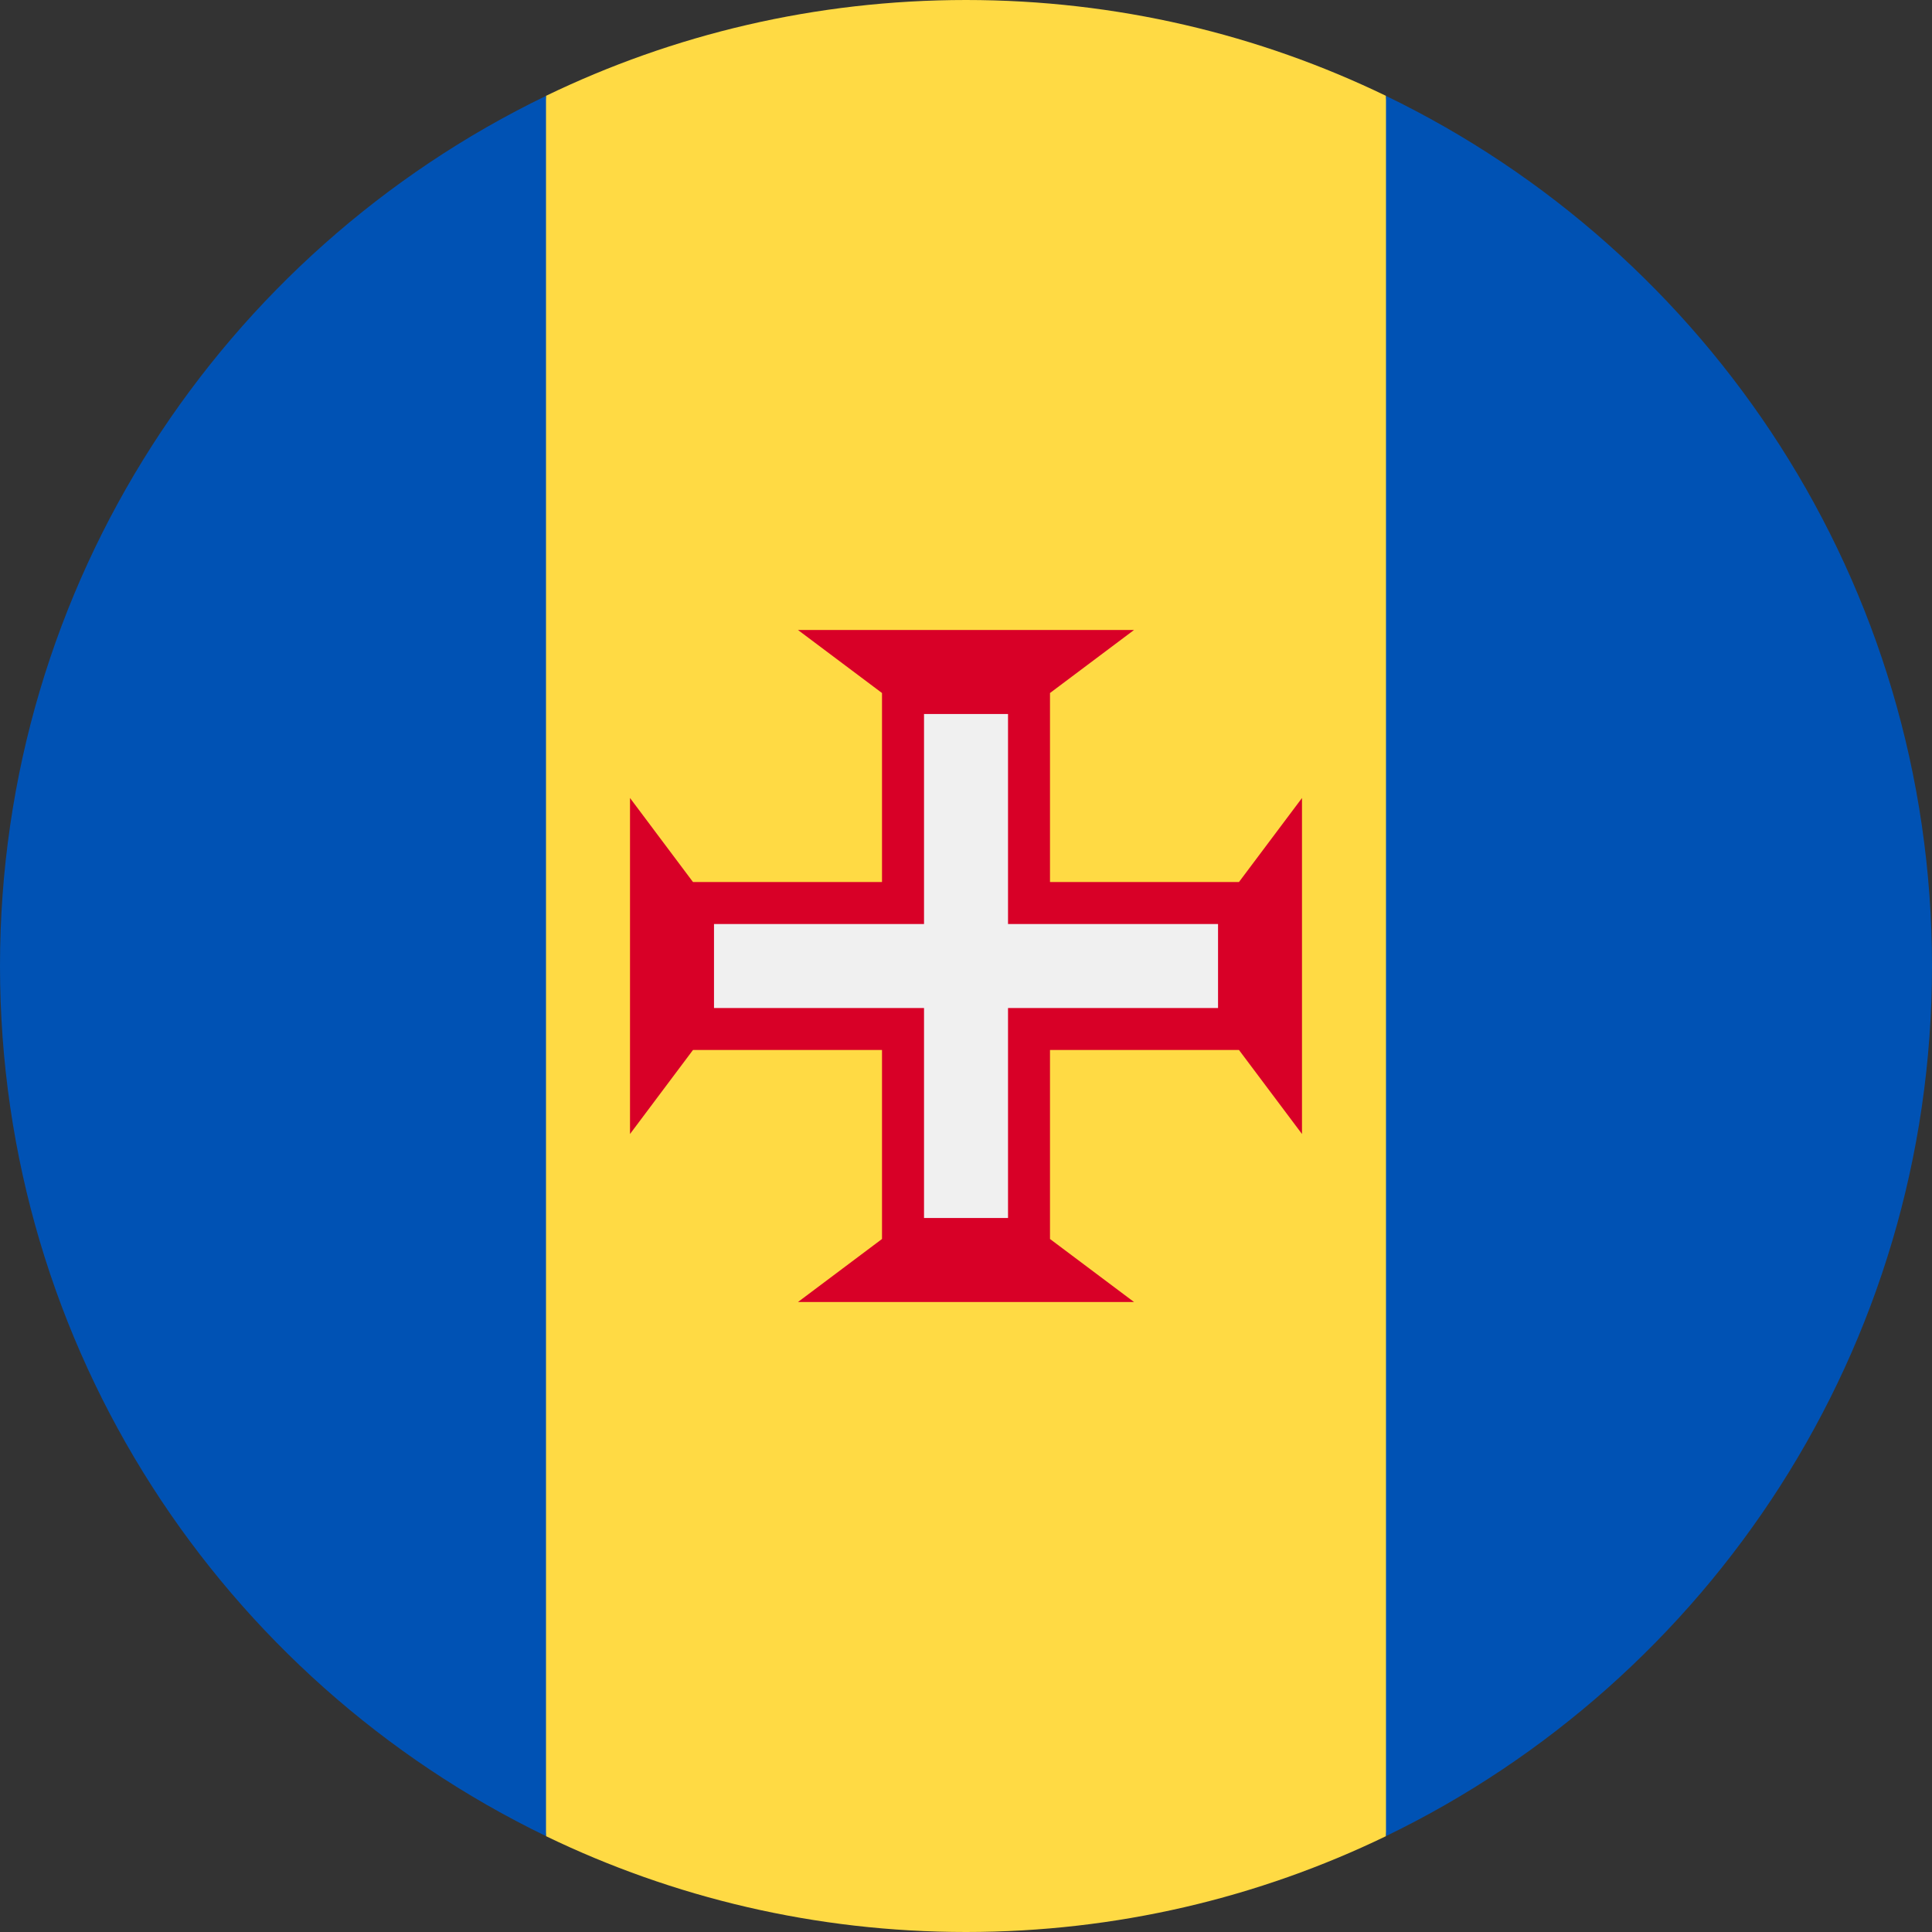 <svg width="44" height="44" viewBox="0 0 44 44" fill="none" xmlns="http://www.w3.org/2000/svg">
<rect x="0" y="0" width="44" height="44" fill="#333333" stroke="none"/>
<path d="M31.565 2.183C28.673 0.784 25.428 0 22 0C18.572 0 15.327 0.784 12.434 2.183L10.521 22L12.434 41.817C15.327 43.216 18.572 44 22 44C25.428 44 28.673 43.216 31.565 41.817L33.478 22L31.565 2.183Z" fill="#FFDA44"/>
<path d="M12.435 2.184C5.076 5.742 0 13.278 0 22C0 30.722 5.076 38.258 12.435 41.816V2.184Z" fill="#0052B4"/>
<path d="M31.565 2.184V41.816C38.924 38.258 44 30.722 44 22C44 13.278 38.924 5.742 31.565 2.184Z" fill="#0052B4"/>
<path d="M28.217 23.913L29.652 25.826V18.174L28.217 20.087H23.913V15.783L25.826 14.348H18.174L20.087 15.783V20.087H15.782L14.348 18.174V25.826L15.782 23.913H20.087V28.217L18.174 29.652H25.826L23.913 28.217V23.913H28.217Z" fill="#D80027"/>
<path d="M27.74 21.044H22.957V16.261H21.044V21.044H16.261V22.957H21.044V27.739H22.957V22.957H27.74V21.044Z" fill="#F0F0F0"/>
</svg>
